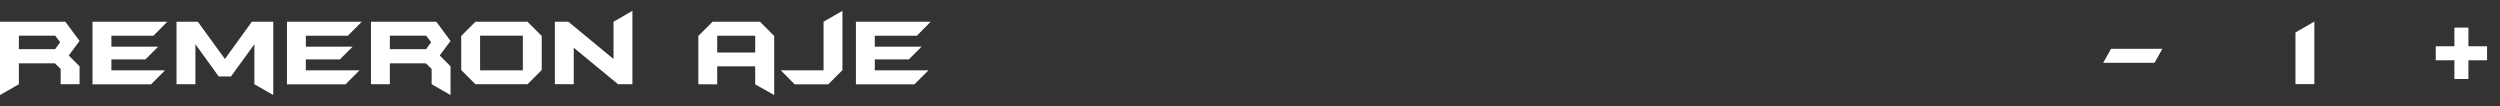 <svg width="707" height="30" viewBox="0 0 707 30" fill="none" xmlns="http://www.w3.org/2000/svg">
<rect x="0" y="0" width="707" height="30" fill="#333333" stroke="none"/>
<path d="M22.5 23.82H17.16V19.5L15.54 17.91H5.34V23.82L0 26.88V6.15H18.48L22.5 11.58L19.44 15.69L22.5 18.75V23.82ZM17.01 11.94L15.6 10.08H5.34V13.89H15.6L17.01 11.94ZM47.312 6.15L43.382 10.11H31.502V13.2H44.732L41.132 16.8H31.502V19.89H46.682L42.722 23.85H26.162V6.15H47.312ZM77.282 26.88L71.942 23.82V12.51L65.312 21.63H61.862L55.262 12.51V23.82H49.922V6.15H55.952L63.602 16.68L71.222 6.15H77.282V26.88ZM102.302 6.15L98.372 10.11H86.492V13.2H99.722L96.122 16.8H86.492V19.89H101.672L97.712 23.85H81.152V6.15H102.302ZM127.412 26.88L122.072 23.82V19.5L120.452 17.91H110.252V23.82H104.912V6.15H123.392L127.412 11.58L124.352 15.69L127.412 18.75V26.88ZM121.922 11.94L120.512 10.08H110.252V13.89H120.512L121.922 11.94ZM153.2 19.8L149.18 23.82H134.45L130.43 19.8V10.17L134.45 6.15H149.18L153.2 10.17V19.8ZM147.86 19.89V10.08H135.77V19.89H147.86ZM178.844 23.82H174.794L162.254 13.5V23.82L156.914 23.79V6.15H160.724L173.504 16.68V6.15L178.844 3.06V23.82ZM218.94 26.88L213.57 23.85V18.75H202.83V23.85L197.49 23.82V10.17L201.51 6.15H214.92L218.94 10.17V26.88ZM213.57 14.85V10.11H202.83V14.85H213.57ZM238.241 19.83L234.221 23.85H224.741L220.811 19.89H232.901V6.15L238.241 3.06V19.83ZM263.201 6.15L259.271 10.11H247.391V13.2H260.621L257.021 16.8H247.391V19.89H262.571L258.611 23.85H242.051V6.15H263.201Z" fill="white"/>
<path d="M654.496 23.79H649.156V9.18L654.496 6.09V23.79ZM703.344 17.04H698.064V22.35H694.104V17.04H688.824V13.08H694.104V7.8H698.064V13.08H703.344V17.04Z" fill="white"/>
<path d="M611.521 13.8L609.301 17.76H594.781L597.001 13.8H611.521Z" fill="white"/>
</svg>
